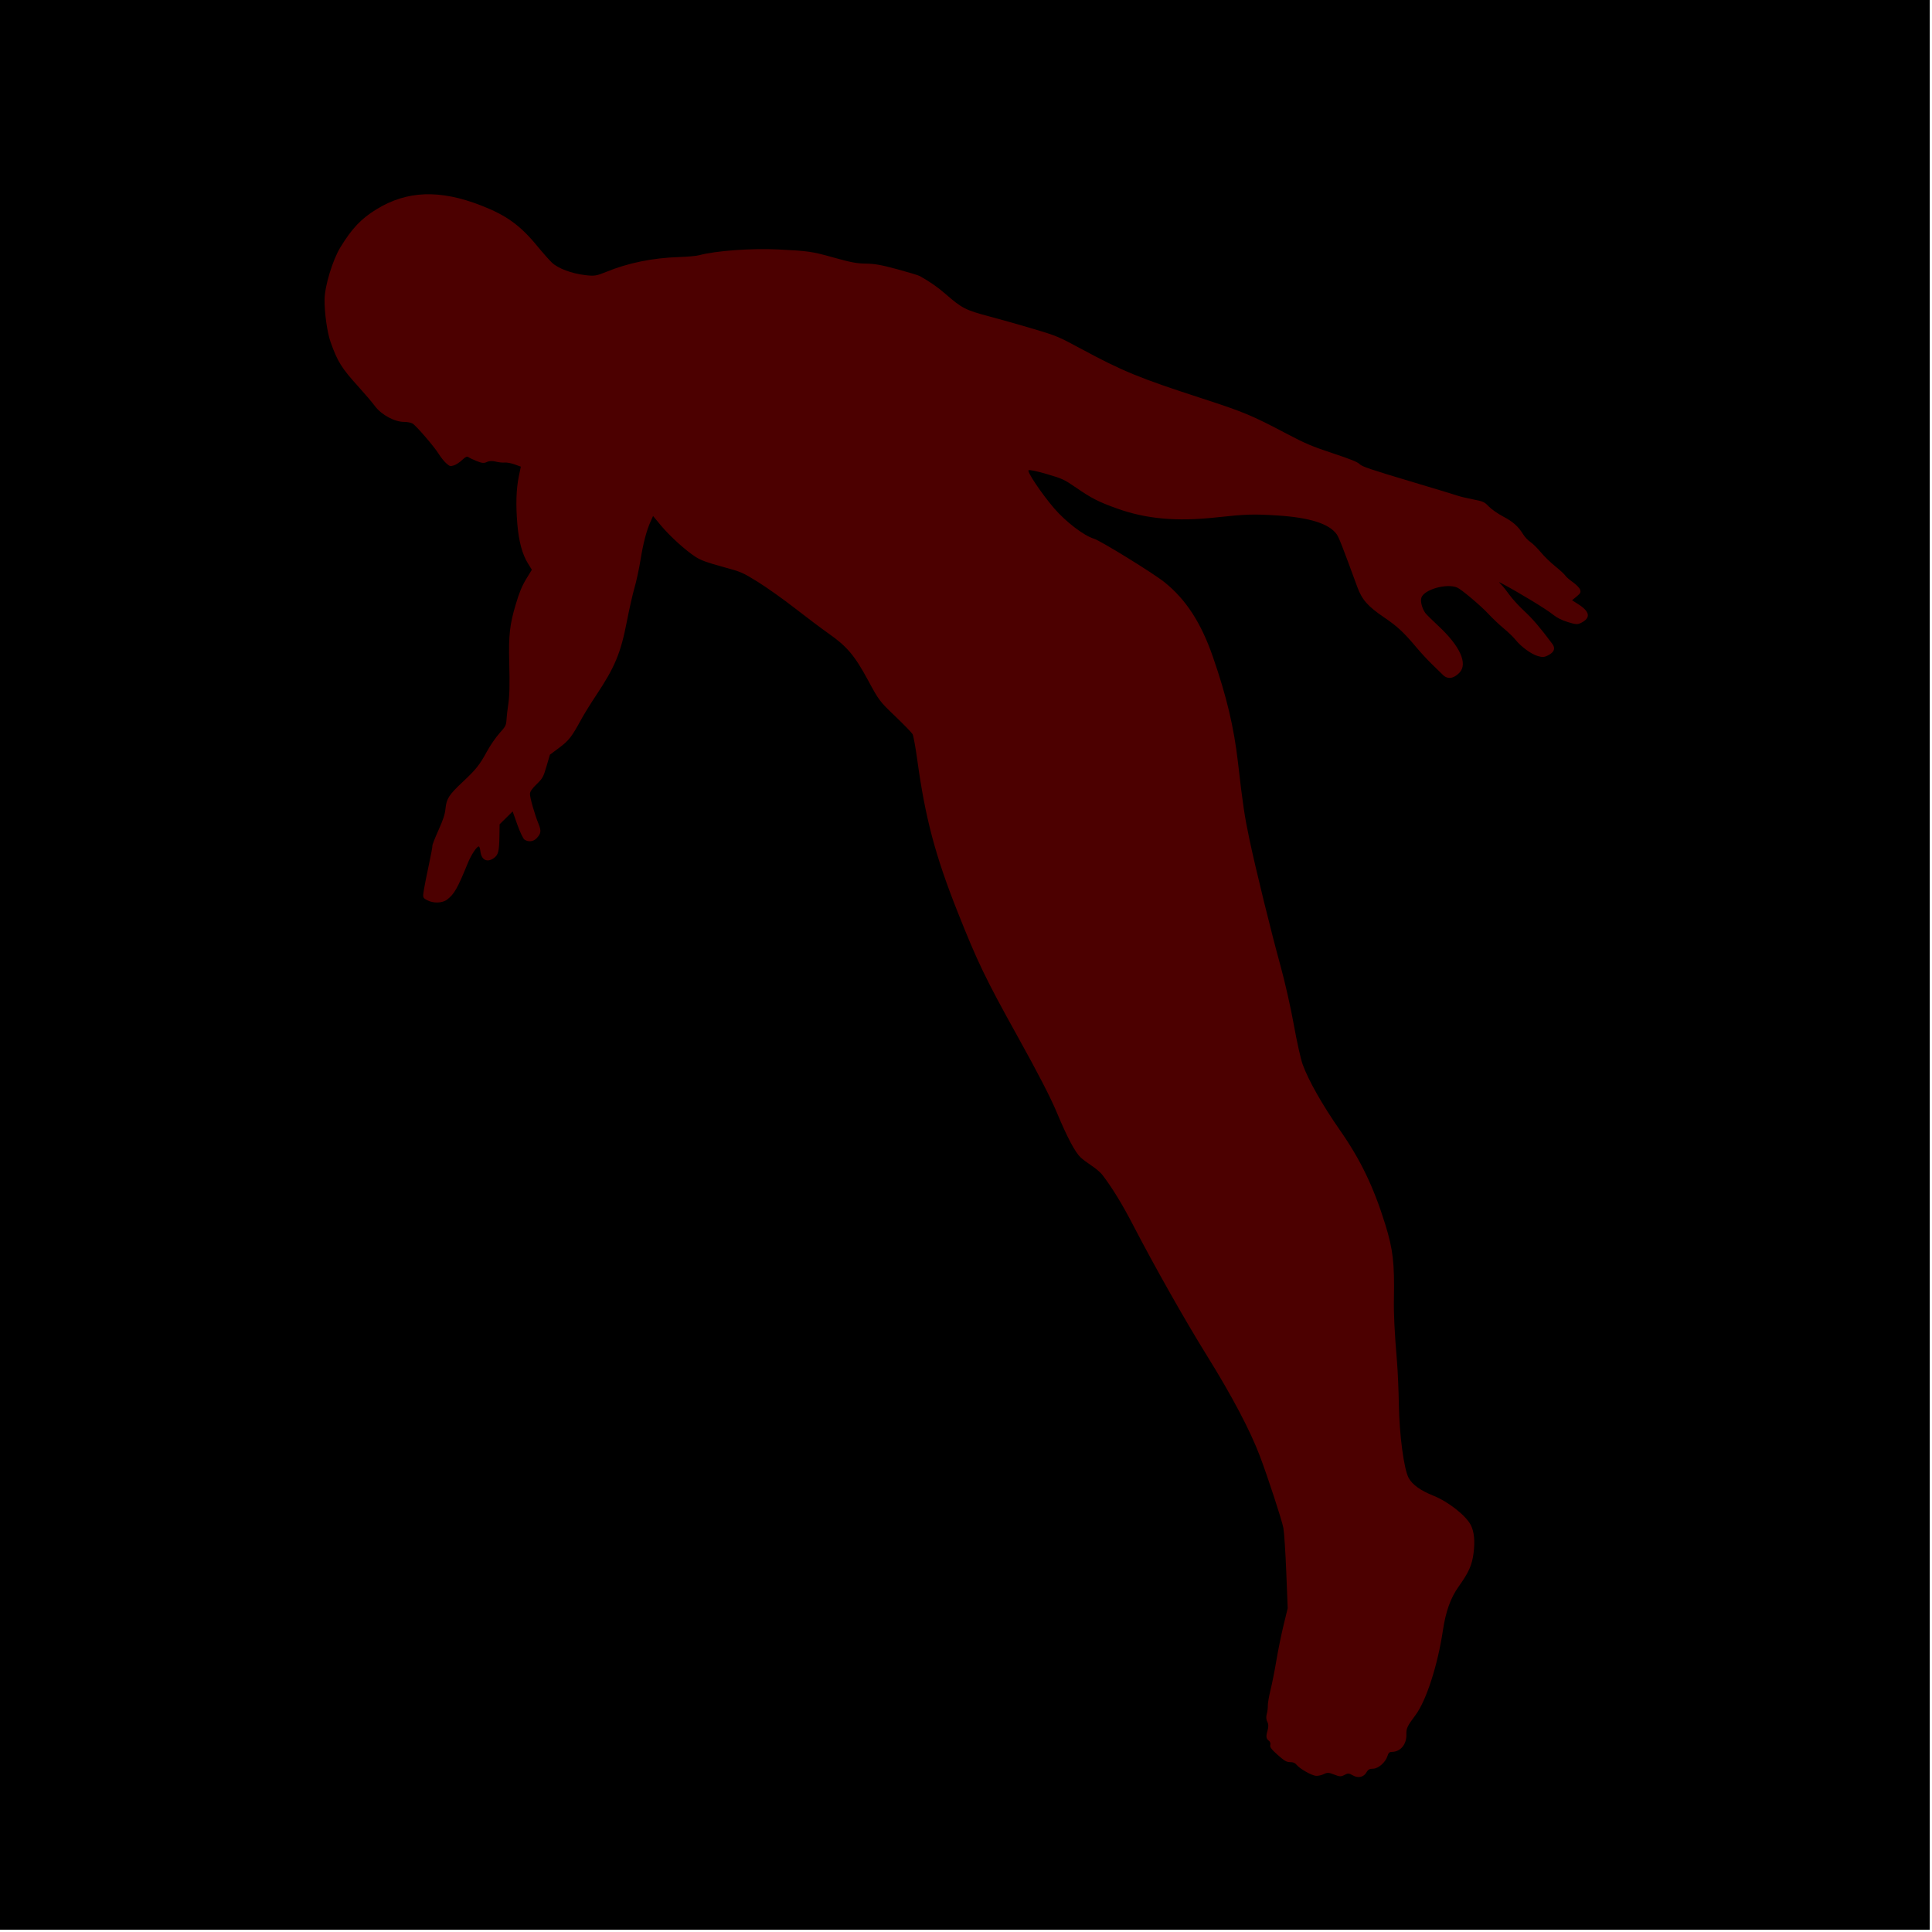 <svg width="409" height="409" viewBox="0 0 409 409" fill="none" xmlns="http://www.w3.org/2000/svg">
<rect width="408.527" height="408.527" fill="black"/>
<g filter="url(#filter0_b)">
<path fill-rule="evenodd" clip-rule="evenodd" d="M194.702 58.433C197.009 59.744 198.513 60.794 200.229 62.289C203.624 65.249 204.421 65.656 209.395 66.974C211.816 67.616 216.067 68.818 218.841 69.646C223.657 71.084 224.103 71.27 228.747 73.78C237.526 78.524 241.228 80.049 254.144 84.239C263.343 87.223 264.915 87.877 272.509 91.883C276.323 93.895 277.78 94.511 282.138 95.954C285.927 97.21 287.42 97.813 287.837 98.259C288.303 98.758 290.12 99.376 298.351 101.834C303.824 103.469 308.541 104.899 308.834 105.013C309.127 105.127 310.449 105.437 311.772 105.701C314.038 106.154 314.236 106.243 315.179 107.228C315.73 107.803 317.093 108.754 318.208 109.341C320.304 110.444 321.426 111.446 322.463 113.138C322.794 113.679 323.478 114.4 323.983 114.74C324.488 115.08 325.472 116.05 326.168 116.896C326.865 117.741 328.245 119.083 329.235 119.878C330.225 120.674 331.179 121.553 331.356 121.831C331.532 122.11 332.268 122.753 332.99 123.26C333.713 123.767 334.396 124.478 334.509 124.839C334.688 125.414 334.593 125.596 333.757 126.285L332.8 127.073L334.128 127.919C336.604 129.497 336.801 130.805 334.719 131.855C333.962 132.236 333.593 132.215 331.901 131.689C330.579 131.279 329.571 130.77 328.76 130.105C327.385 128.977 321.422 125.355 317.812 123.455C317.217 123.142 317.22 123.168 317.846 123.801C318.218 124.178 318.995 125.151 319.573 125.964C320.151 126.777 321.571 128.323 322.73 129.4C324.485 131.031 326.106 132.931 328.624 136.31C329.305 137.224 329.055 138.007 327.876 138.651C326.957 139.152 326.571 139.188 325.504 138.87C324.111 138.454 321.954 136.865 320.804 135.408C320.402 134.898 319.287 133.827 318.328 133.028C317.368 132.229 315.906 130.843 315.077 129.948C313.503 128.246 309.402 124.784 308.496 124.391C306.263 123.424 301.407 124.81 300.894 126.561C300.667 127.338 301.04 128.771 301.728 129.765C301.902 130.017 303.146 131.247 304.491 132.498C309.105 136.789 310.784 140.513 308.96 142.412C307.732 143.692 306.446 143.86 305.457 142.871C305.078 142.493 304.041 141.48 303.151 140.621C302.261 139.762 300.805 138.191 299.916 137.131C297.168 133.853 295.835 132.614 292.931 130.642C289.552 128.346 288.32 126.941 287.339 124.265C284.18 115.643 283.443 113.76 282.971 113.098C281.377 110.868 277.253 109.561 270.425 109.125C265.37 108.801 263.717 108.853 257.447 109.536C249.039 110.45 242.593 109.862 236.358 107.61C232.525 106.225 231.094 105.494 227.826 103.249C225.278 101.498 224.898 101.321 221.624 100.364C219.483 99.738 217.988 99.425 217.753 99.553C217.328 99.785 220.553 104.583 223.194 107.647C225.639 110.484 229.506 113.432 231.577 114.038C232.94 114.437 244.128 121.335 246.502 123.24C251.062 126.898 254.256 131.812 256.757 139.02C259.668 147.406 261.227 153.972 262.08 161.442C263.081 170.203 263.468 172.802 264.487 177.616C265.877 184.184 269.041 197.062 271.108 204.567C272.021 207.88 273.277 213.448 273.899 216.94C274.521 220.433 275.362 224.209 275.768 225.33C276.995 228.721 279.982 233.989 283.687 239.295C288.026 245.509 290.813 251.305 293.259 259.205C294.889 264.468 295.23 267.381 295.091 274.865C295.03 278.197 295.208 281.851 295.747 288.344C295.914 290.346 296.088 294.392 296.134 297.335C296.233 303.732 297.213 311.062 298.213 312.881C299.002 314.319 300.71 315.54 303.488 316.654C306.601 317.903 310.329 320.836 311.365 322.853C312.081 324.245 312.275 326.245 311.946 328.816C311.624 331.33 310.935 332.871 308.795 335.871C307.086 338.267 306.062 341.124 305.452 345.199C304.352 352.549 301.926 360.042 299.667 363.066C297.917 365.409 297.685 365.899 297.728 367.149C297.801 369.269 296.491 370.856 294.653 370.873C294.144 370.878 293.923 371.085 293.726 371.745C293.33 373.071 291.775 374.432 290.652 374.435C289.954 374.436 289.598 374.628 289.306 375.16C288.721 376.23 287.52 376.505 286.373 375.834C285.568 375.364 285.343 375.354 284.616 375.752C283.9 376.145 283.595 376.134 282.45 375.677C281.322 375.225 280.984 375.209 280.255 375.572C279.782 375.808 279.037 375.976 278.601 375.946C277.69 375.883 275.15 374.441 274.482 373.607C274.151 373.194 273.784 373.042 273.11 373.038C272.345 373.033 271.903 372.775 270.473 371.503C269.163 370.337 268.794 369.841 268.918 369.415C269.008 369.108 268.89 368.714 268.655 368.54C268.025 368.073 267.963 367.649 268.334 366.362C268.563 365.57 268.547 364.979 268.283 364.498C268.05 364.073 268.003 363.429 268.164 362.879C268.311 362.377 268.414 361.575 268.394 361.097C268.373 360.619 268.632 359.11 268.97 357.744C269.308 356.378 269.869 353.546 270.218 351.451C270.567 349.356 271.246 346.025 271.727 344.05L272.603 340.46L272.301 332.825C272.135 328.626 271.859 324.416 271.688 323.471C271.398 321.871 268.433 312.801 266.714 308.253C264.656 302.81 260.817 295.531 255.437 286.874C250.902 279.577 244.37 268.026 239.894 259.387C237.561 254.885 235.443 251.426 233.344 248.688C232.98 248.213 231.977 247.359 231.116 246.79C230.255 246.221 229.206 245.435 228.785 245.044C227.61 243.95 225.929 240.787 223.767 235.603C222.416 232.361 219.771 227.232 215.318 219.22C208.627 207.178 206.922 203.633 202.696 192.984C197.988 181.119 195.872 173.137 194.188 160.89C193.82 158.209 193.37 155.749 193.19 155.423C193.009 155.096 191.349 153.384 189.5 151.616C186.203 148.466 186.092 148.318 183.744 143.976C180.935 138.781 179.317 136.862 175.456 134.149C173.987 133.117 170.776 130.706 168.32 128.791C165.865 126.877 162.331 124.366 160.468 123.211C157.151 121.156 156.993 121.088 152.894 119.965C149.641 119.073 148.39 118.615 147.284 117.911C145.187 116.574 141.794 113.502 139.907 111.23L138.251 109.237L137.714 110.436C136.854 112.355 136.166 114.992 135.579 118.62C135.278 120.479 134.716 123.076 134.331 124.391C133.946 125.706 133.222 128.895 132.722 131.478C131.406 138.277 130.178 141.227 126.151 147.272C125.024 148.964 123.619 151.237 123.029 152.323C121.053 155.963 120.423 156.775 118.402 158.283L116.414 159.766L115.694 162.225C115.025 164.509 114.876 164.779 113.597 166.018C112.644 166.941 112.211 167.568 112.193 168.048C112.163 168.823 113.19 172.421 114.016 174.432C114.619 175.9 114.539 176.477 113.599 177.461C112.907 178.185 111.859 178.301 111.031 177.744C110.752 177.556 110.074 176.137 109.525 174.59L108.526 171.777L107.145 173.141L105.764 174.504L105.723 177.11C105.672 180.267 105.483 180.988 104.523 181.671C103.106 182.68 101.895 182.046 101.693 180.191C101.637 179.68 101.497 179.234 101.381 179.2C100.998 179.088 99.769 180.92 99.058 182.663C96.857 188.059 96.164 189.283 94.659 190.432C93.616 191.227 91.7 191.273 90.359 190.534C89.49 190.056 89.473 189.996 89.738 188.358C89.887 187.431 90.369 185.012 90.809 182.984C91.248 180.954 91.575 179.177 91.536 179.035C91.496 178.892 92.068 177.429 92.806 175.783C93.844 173.469 94.185 172.421 94.313 171.158C94.526 169.059 95.049 168.256 98.002 165.485C100.791 162.87 101.526 161.941 103.127 159.012C103.813 157.756 104.998 156.039 105.759 155.197C107.044 153.775 107.15 153.565 107.231 152.283C107.279 151.522 107.421 150.265 107.546 149.488C107.872 147.47 107.934 145.193 107.803 140.093C107.657 134.447 107.917 132.172 109.189 127.921C109.95 125.379 110.509 124.027 111.4 122.566L112.592 120.612L111.759 119.268C110.565 117.342 109.827 114.6 109.518 110.944C109.176 106.895 109.278 103.538 109.825 100.881L110.256 98.787L108.944 98.311C108.222 98.049 107.272 97.874 106.832 97.921C106.392 97.969 105.538 97.877 104.934 97.719C104.256 97.541 103.543 97.571 103.075 97.798C102.452 98.099 102.06 98.065 100.907 97.606C100.134 97.299 99.339 96.916 99.141 96.756C98.892 96.553 98.493 96.743 97.841 97.37C97.324 97.869 96.53 98.39 96.076 98.527C95.313 98.758 95.191 98.724 94.454 98.065C94.015 97.673 93.313 96.797 92.893 96.117C91.923 94.547 88.112 90.121 87.333 89.659C87.007 89.467 86.21 89.312 85.56 89.316C83.553 89.328 80.772 87.83 79.39 85.993C78.775 85.174 77.263 83.392 76.03 82.032C72.279 77.891 71.477 76.614 69.976 72.391C69.263 70.388 68.668 66.136 68.71 63.353C68.753 60.535 70.427 55.026 72.044 52.382C74.513 48.344 76.442 46.306 79.68 44.316C86.154 40.337 93.077 40.083 101.855 43.501C107.213 45.588 110.124 47.692 113.732 52.085C114.886 53.49 116.29 55.074 116.851 55.605C118.151 56.835 121.029 57.911 123.917 58.246C125.83 58.469 126.295 58.396 128.33 57.559C132.957 55.656 138.204 54.589 143.793 54.414C145.542 54.359 147.449 54.184 148.029 54.025C151.462 53.082 159.148 52.524 164.777 52.808C171.182 53.132 171.894 53.236 176.434 54.508C180.159 55.552 181.37 55.781 183.317 55.807C185.185 55.832 186.569 56.08 189.936 56.992C192.278 57.626 194.422 58.274 194.702 58.433Z" fill="#FF0000" fill-opacity="0.3"/>
</g>
<defs>
<filter id="filter0_b" x="42.974" y="15.386" width="318.904" height="386.545" filterUnits="userSpaceOnUse" color-interpolation-filters="sRGB">
<feFlood flood-opacity="0" result="BackgroundImageFix"/>
<feGaussianBlur in="BackgroundImage" stdDeviation="12.867"/>
<feComposite in2="SourceAlpha" operator="in" result="effect1_backgroundBlur"/>
<feBlend mode="normal" in="SourceGraphic" in2="effect1_backgroundBlur" result="shape"/>
</filter>
</defs>
</svg>
